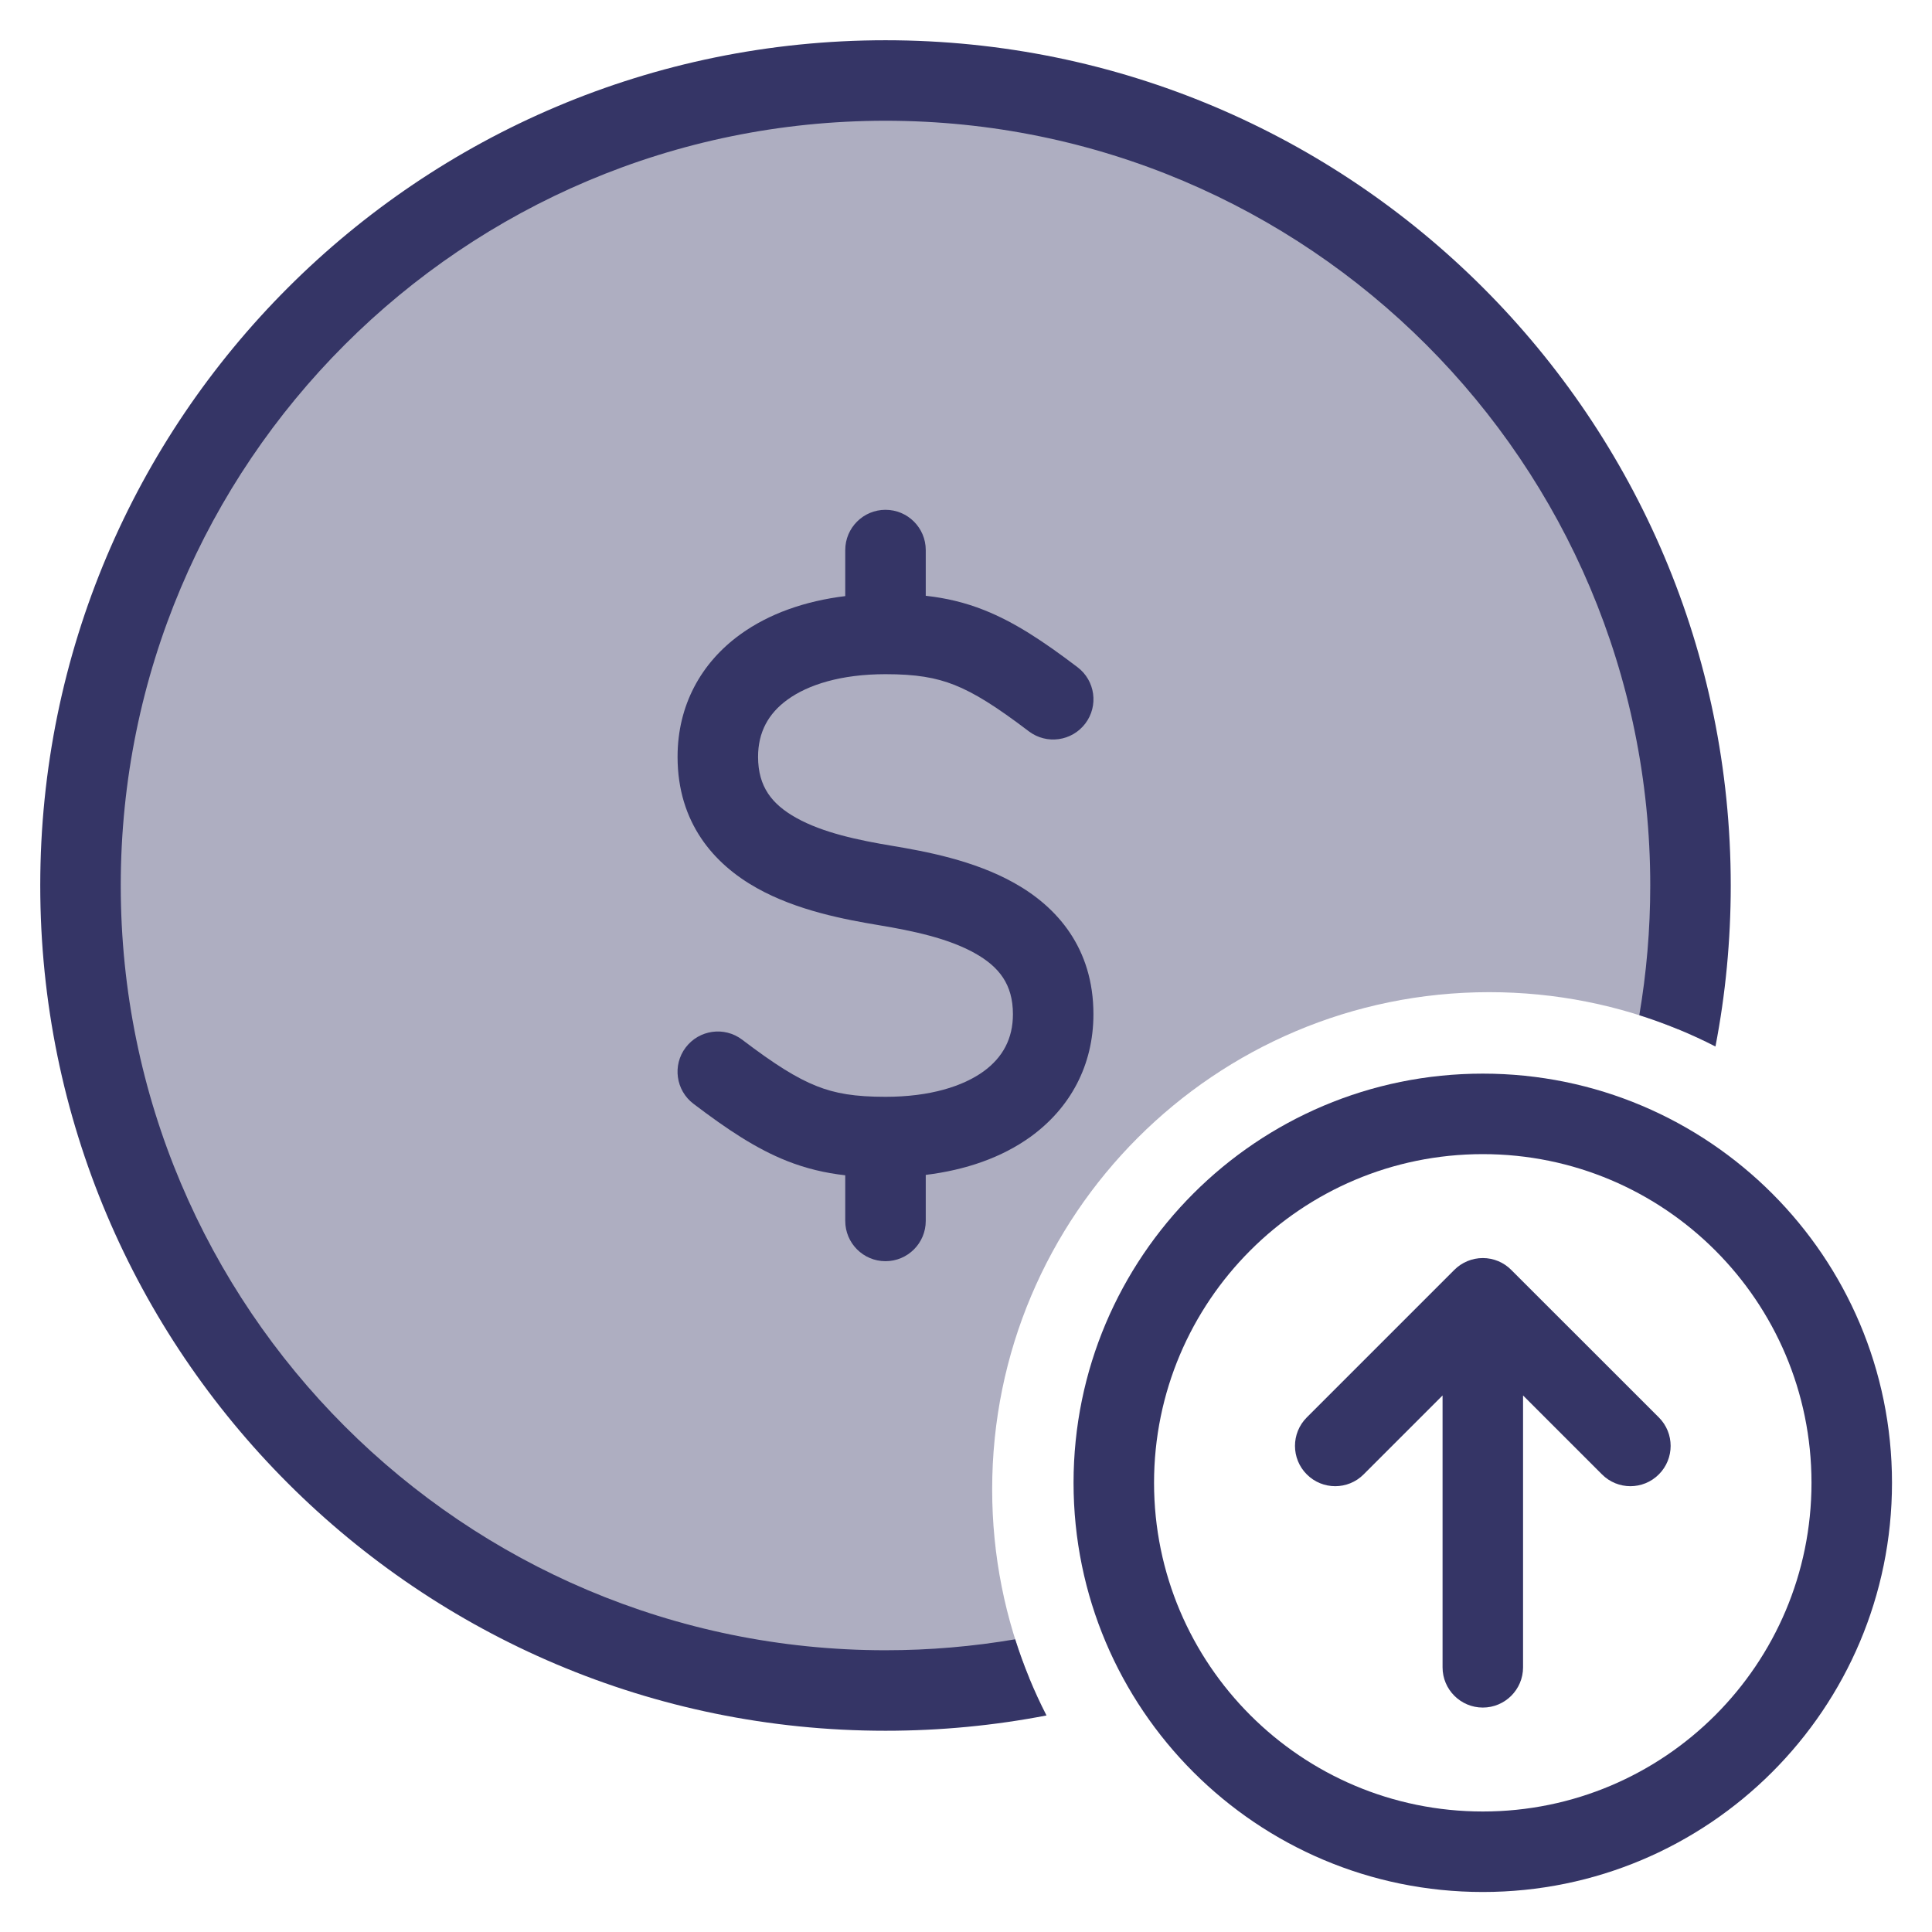 <svg width="24" height="24" viewBox="0 0 24 24" fill="none" xmlns="http://www.w3.org/2000/svg">
<g clip-path="url(#clip0_9001_301369)">
<path opacity="0.4" d="M20.841 12.784C20.946 12.205 21 11.609 21 11C21 5.477 16.523 1 11 1C5.477 1 1 5.477 1 11C1 16.523 5.477 21 11 21C11.609 21 12.205 20.946 12.784 20.841C12.488 20.119 12.325 19.329 12.325 18.5C12.325 15.09 15.09 12.325 18.5 12.325C19.329 12.325 20.119 12.488 20.841 12.784Z" fill="#353566"/>
<path d="M1.5 11C1.5 5.753 5.753 1.5 11 1.5C16.247 1.5 20.5 5.753 20.5 11C20.5 11.549 20.453 12.088 20.364 12.611C20.692 12.715 21.008 12.845 21.31 13C21.435 12.352 21.5 11.684 21.5 11C21.5 5.201 16.799 0.5 11 0.5C5.201 0.5 0.5 5.201 0.5 11C0.5 16.799 5.201 21.5 11 21.5C11.684 21.5 12.352 21.435 13 21.31C12.845 21.008 12.715 20.692 12.611 20.364C12.088 20.453 11.549 20.5 11 20.5C5.753 20.5 1.5 16.247 1.5 11Z" fill="#353566"/>
<path d="M10.5 6.833V7.405C10.002 7.466 9.554 7.622 9.196 7.881C8.707 8.235 8.417 8.764 8.417 9.401C8.417 10.222 8.869 10.734 9.402 11.032C9.903 11.313 10.504 11.424 10.918 11.493C11.338 11.563 11.778 11.655 12.11 11.841C12.41 12.009 12.583 12.227 12.583 12.599C12.583 12.902 12.457 13.136 12.217 13.31C11.962 13.494 11.554 13.625 11 13.625C10.623 13.625 10.378 13.585 10.143 13.491C9.896 13.393 9.627 13.225 9.219 12.915C8.998 12.748 8.685 12.792 8.518 13.012C8.351 13.232 8.395 13.546 8.615 13.712C9.039 14.034 9.396 14.271 9.774 14.421C10.013 14.516 10.248 14.571 10.5 14.6V15.167C10.5 15.443 10.724 15.667 11 15.667C11.276 15.667 11.5 15.443 11.5 15.167V14.595C11.998 14.534 12.446 14.379 12.804 14.12C13.293 13.765 13.583 13.236 13.583 12.599C13.583 11.778 13.132 11.266 12.598 10.968C12.097 10.687 11.496 10.576 11.082 10.507C10.662 10.437 10.222 10.345 9.89 10.159C9.59 9.991 9.417 9.774 9.417 9.401C9.417 9.098 9.543 8.864 9.783 8.691C10.038 8.506 10.446 8.375 11 8.375C11.377 8.375 11.622 8.416 11.857 8.509C12.104 8.607 12.373 8.775 12.781 9.085C13.002 9.252 13.315 9.208 13.482 8.988C13.649 8.768 13.605 8.454 13.385 8.288C12.961 7.966 12.604 7.729 12.226 7.579C11.987 7.484 11.752 7.429 11.5 7.401V6.833C11.5 6.557 11.276 6.333 11 6.333C10.724 6.333 10.5 6.557 10.5 6.833Z" fill="#353566"/>
<path d="M18.92 17.335L19.9 18.315C20.095 18.511 20.412 18.511 20.607 18.315C20.802 18.12 20.802 17.803 20.607 17.608L18.773 15.775C18.68 15.681 18.553 15.628 18.42 15.628C18.287 15.628 18.16 15.681 18.066 15.775L16.233 17.608C16.038 17.803 16.038 18.12 16.233 18.315C16.428 18.511 16.745 18.511 16.94 18.315L17.92 17.335V20.712C17.92 20.988 18.144 21.212 18.42 21.212C18.696 21.212 18.92 20.988 18.92 20.712V17.335Z" fill="#353566"/>
<path fill-rule="evenodd" clip-rule="evenodd" d="M18.42 13.337C15.612 13.337 13.336 15.613 13.336 18.42C13.336 21.227 15.612 23.503 18.42 23.503C21.227 23.503 23.503 21.227 23.503 18.42C23.503 15.613 21.227 13.337 18.42 13.337ZM14.336 18.42C14.336 16.165 16.165 14.337 18.42 14.337C20.675 14.337 22.503 16.165 22.503 18.42C22.503 20.675 20.675 22.503 18.42 22.503C16.165 22.503 14.336 20.675 14.336 18.42Z" fill="#353566"/>
</g>
<defs>
<clipPath id="clip0_9001_301369">
<rect width="24" height="24" fill="white"/>
</clipPath>
</defs>
</svg>
